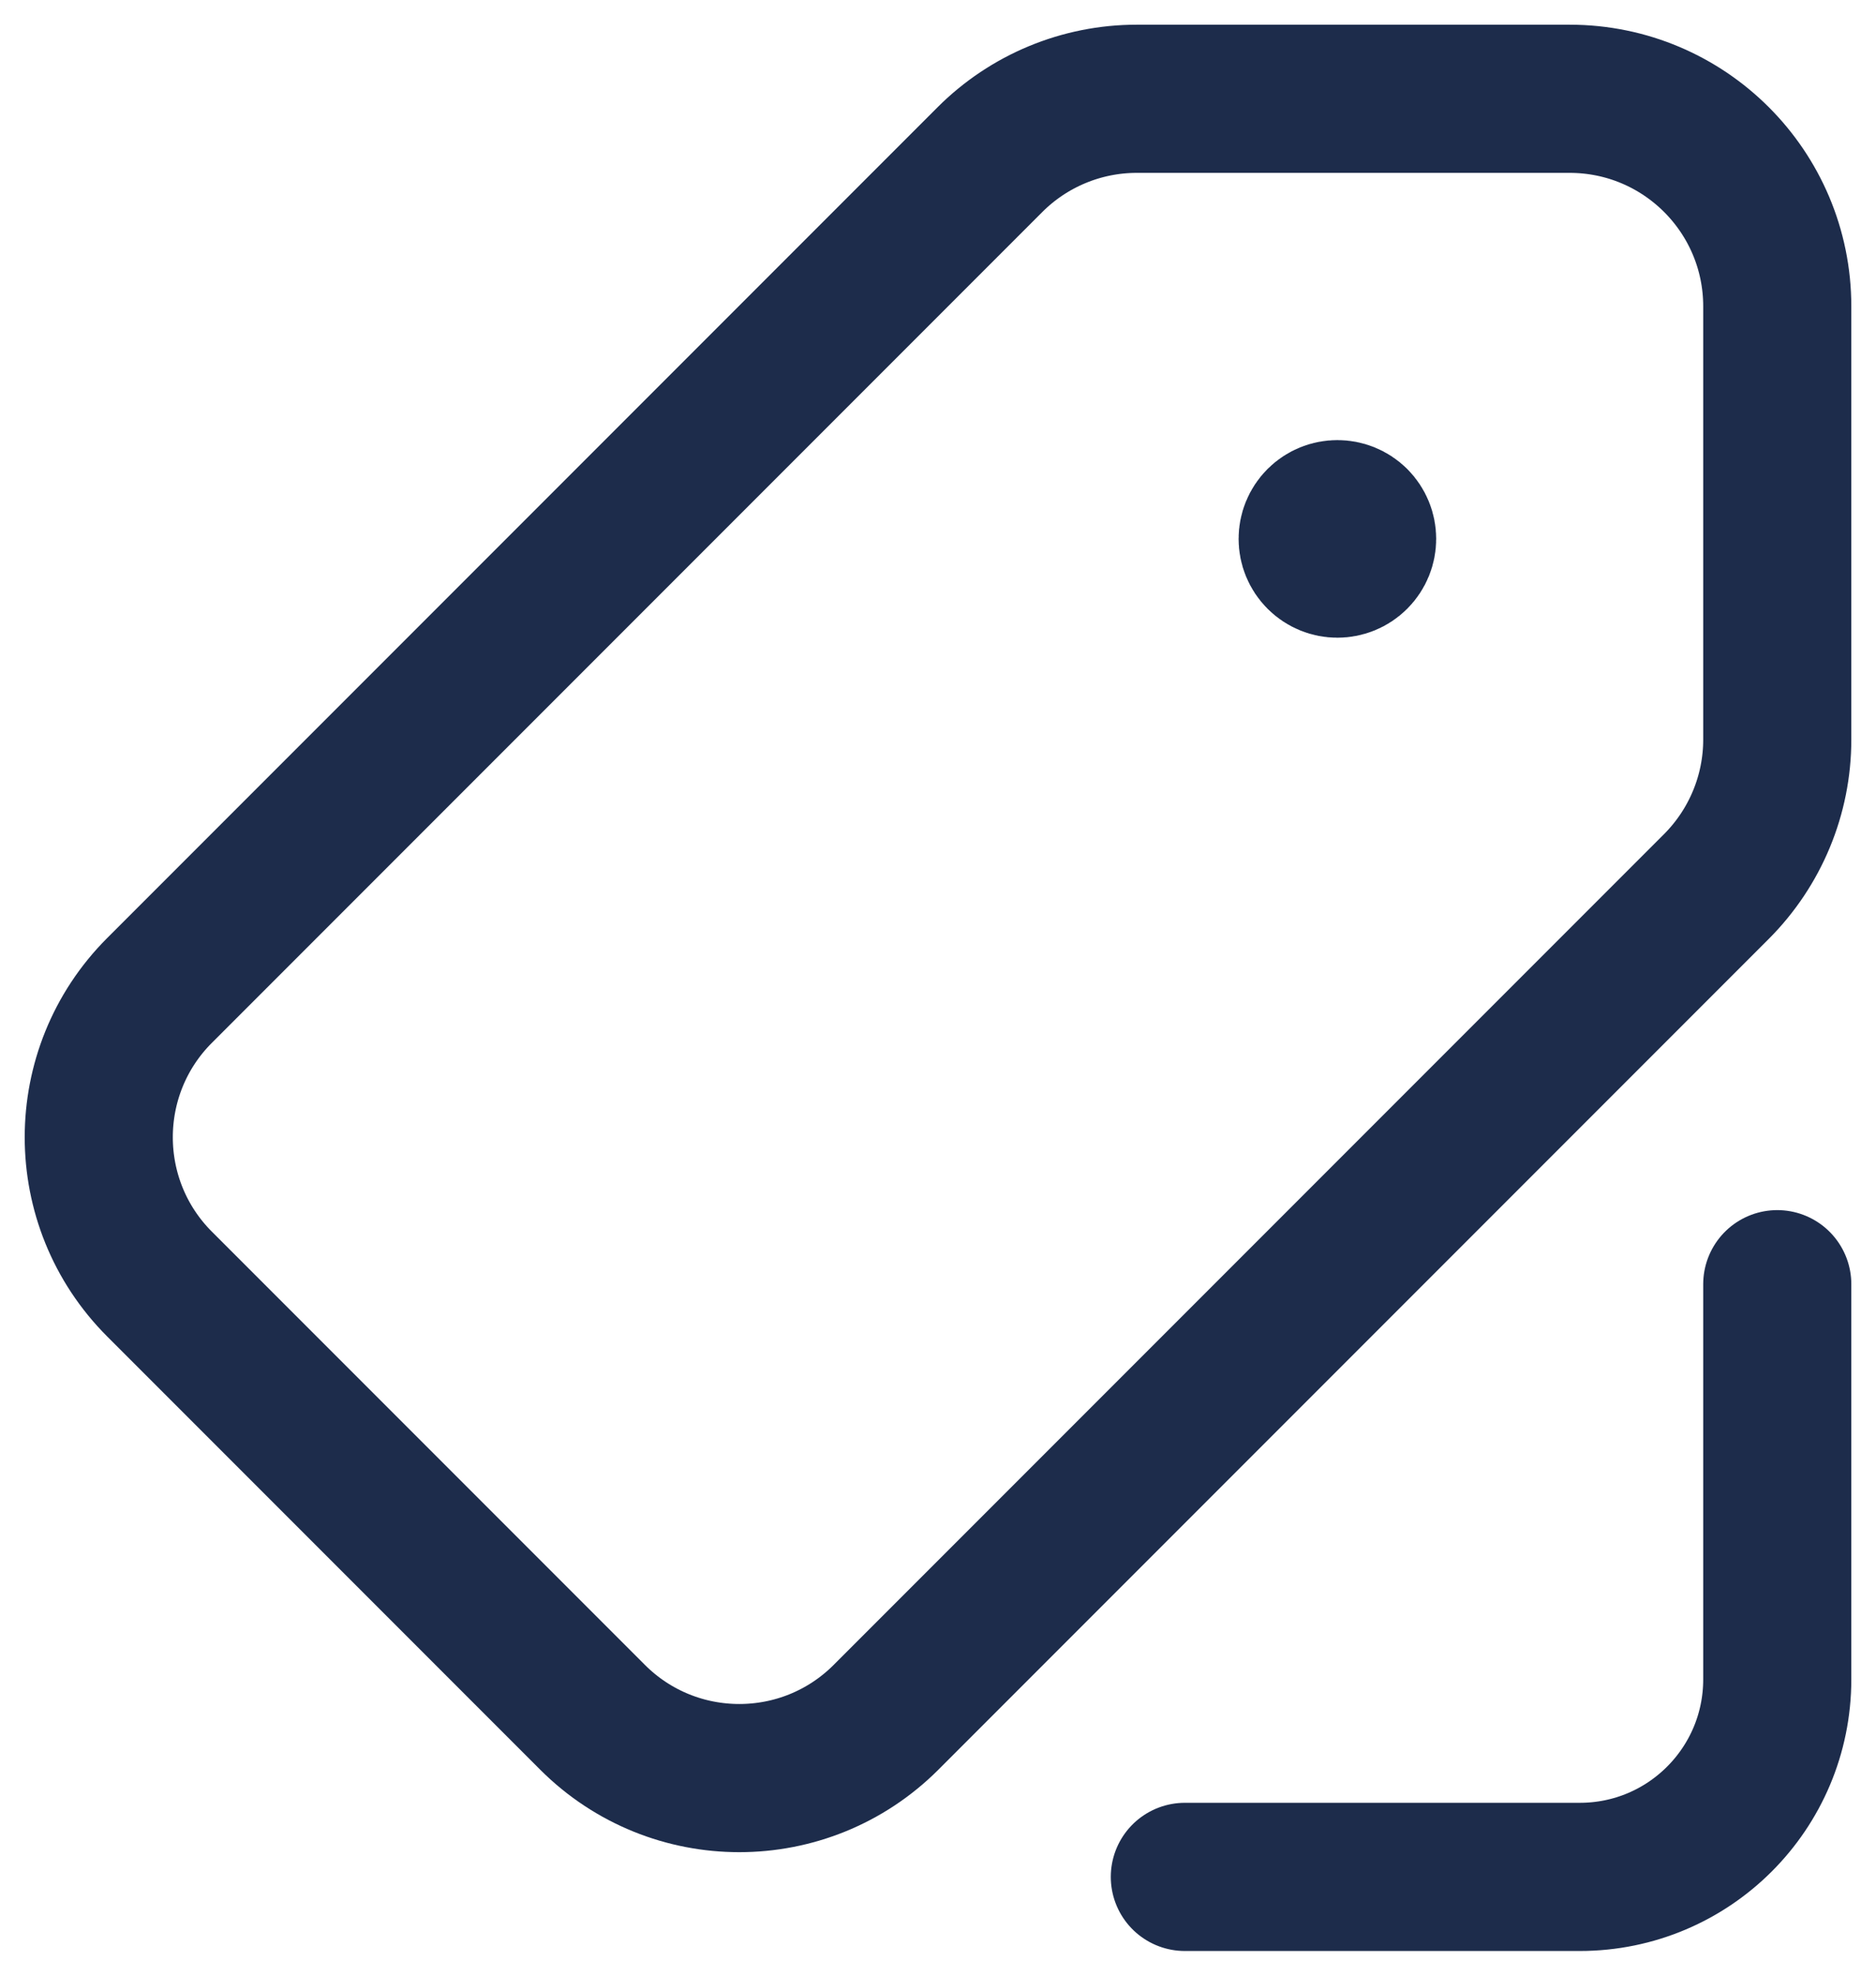 <svg width="19" height="20" viewBox="0 0 19 20" fill="none" xmlns="http://www.w3.org/2000/svg">
<path d="M13.722 5.278C13.82 5.376 13.82 5.534 13.722 5.632C13.624 5.73 13.466 5.73 13.368 5.632C13.27 5.534 13.27 5.376 13.368 5.278C13.466 5.181 13.624 5.181 13.722 5.278" stroke="#1D2C4B" stroke-width="1.5" stroke-linecap="round" stroke-linejoin="round"/>
<path fill-rule="evenodd" clip-rule="evenodd" d="M11.512 1H15.897C17.059 1 18 1.941 18 3.102V7.487C18 8.045 17.778 8.579 17.384 8.974L8.974 17.384C8.153 18.205 6.822 18.205 6.001 17.384L1.616 12.999C0.795 12.178 0.795 10.847 1.616 10.026L10.026 1.616C10.42 1.222 10.955 1 11.512 1Z" stroke="#1D2C4B" stroke-width="1.5" stroke-linecap="round" stroke-linejoin="round"/>
<path d="M12 19H16C17.105 19 18 18.105 18 17V13" stroke="#1D2C4B" stroke-width="1.5" stroke-linecap="round" stroke-linejoin="round"/>
</svg>
